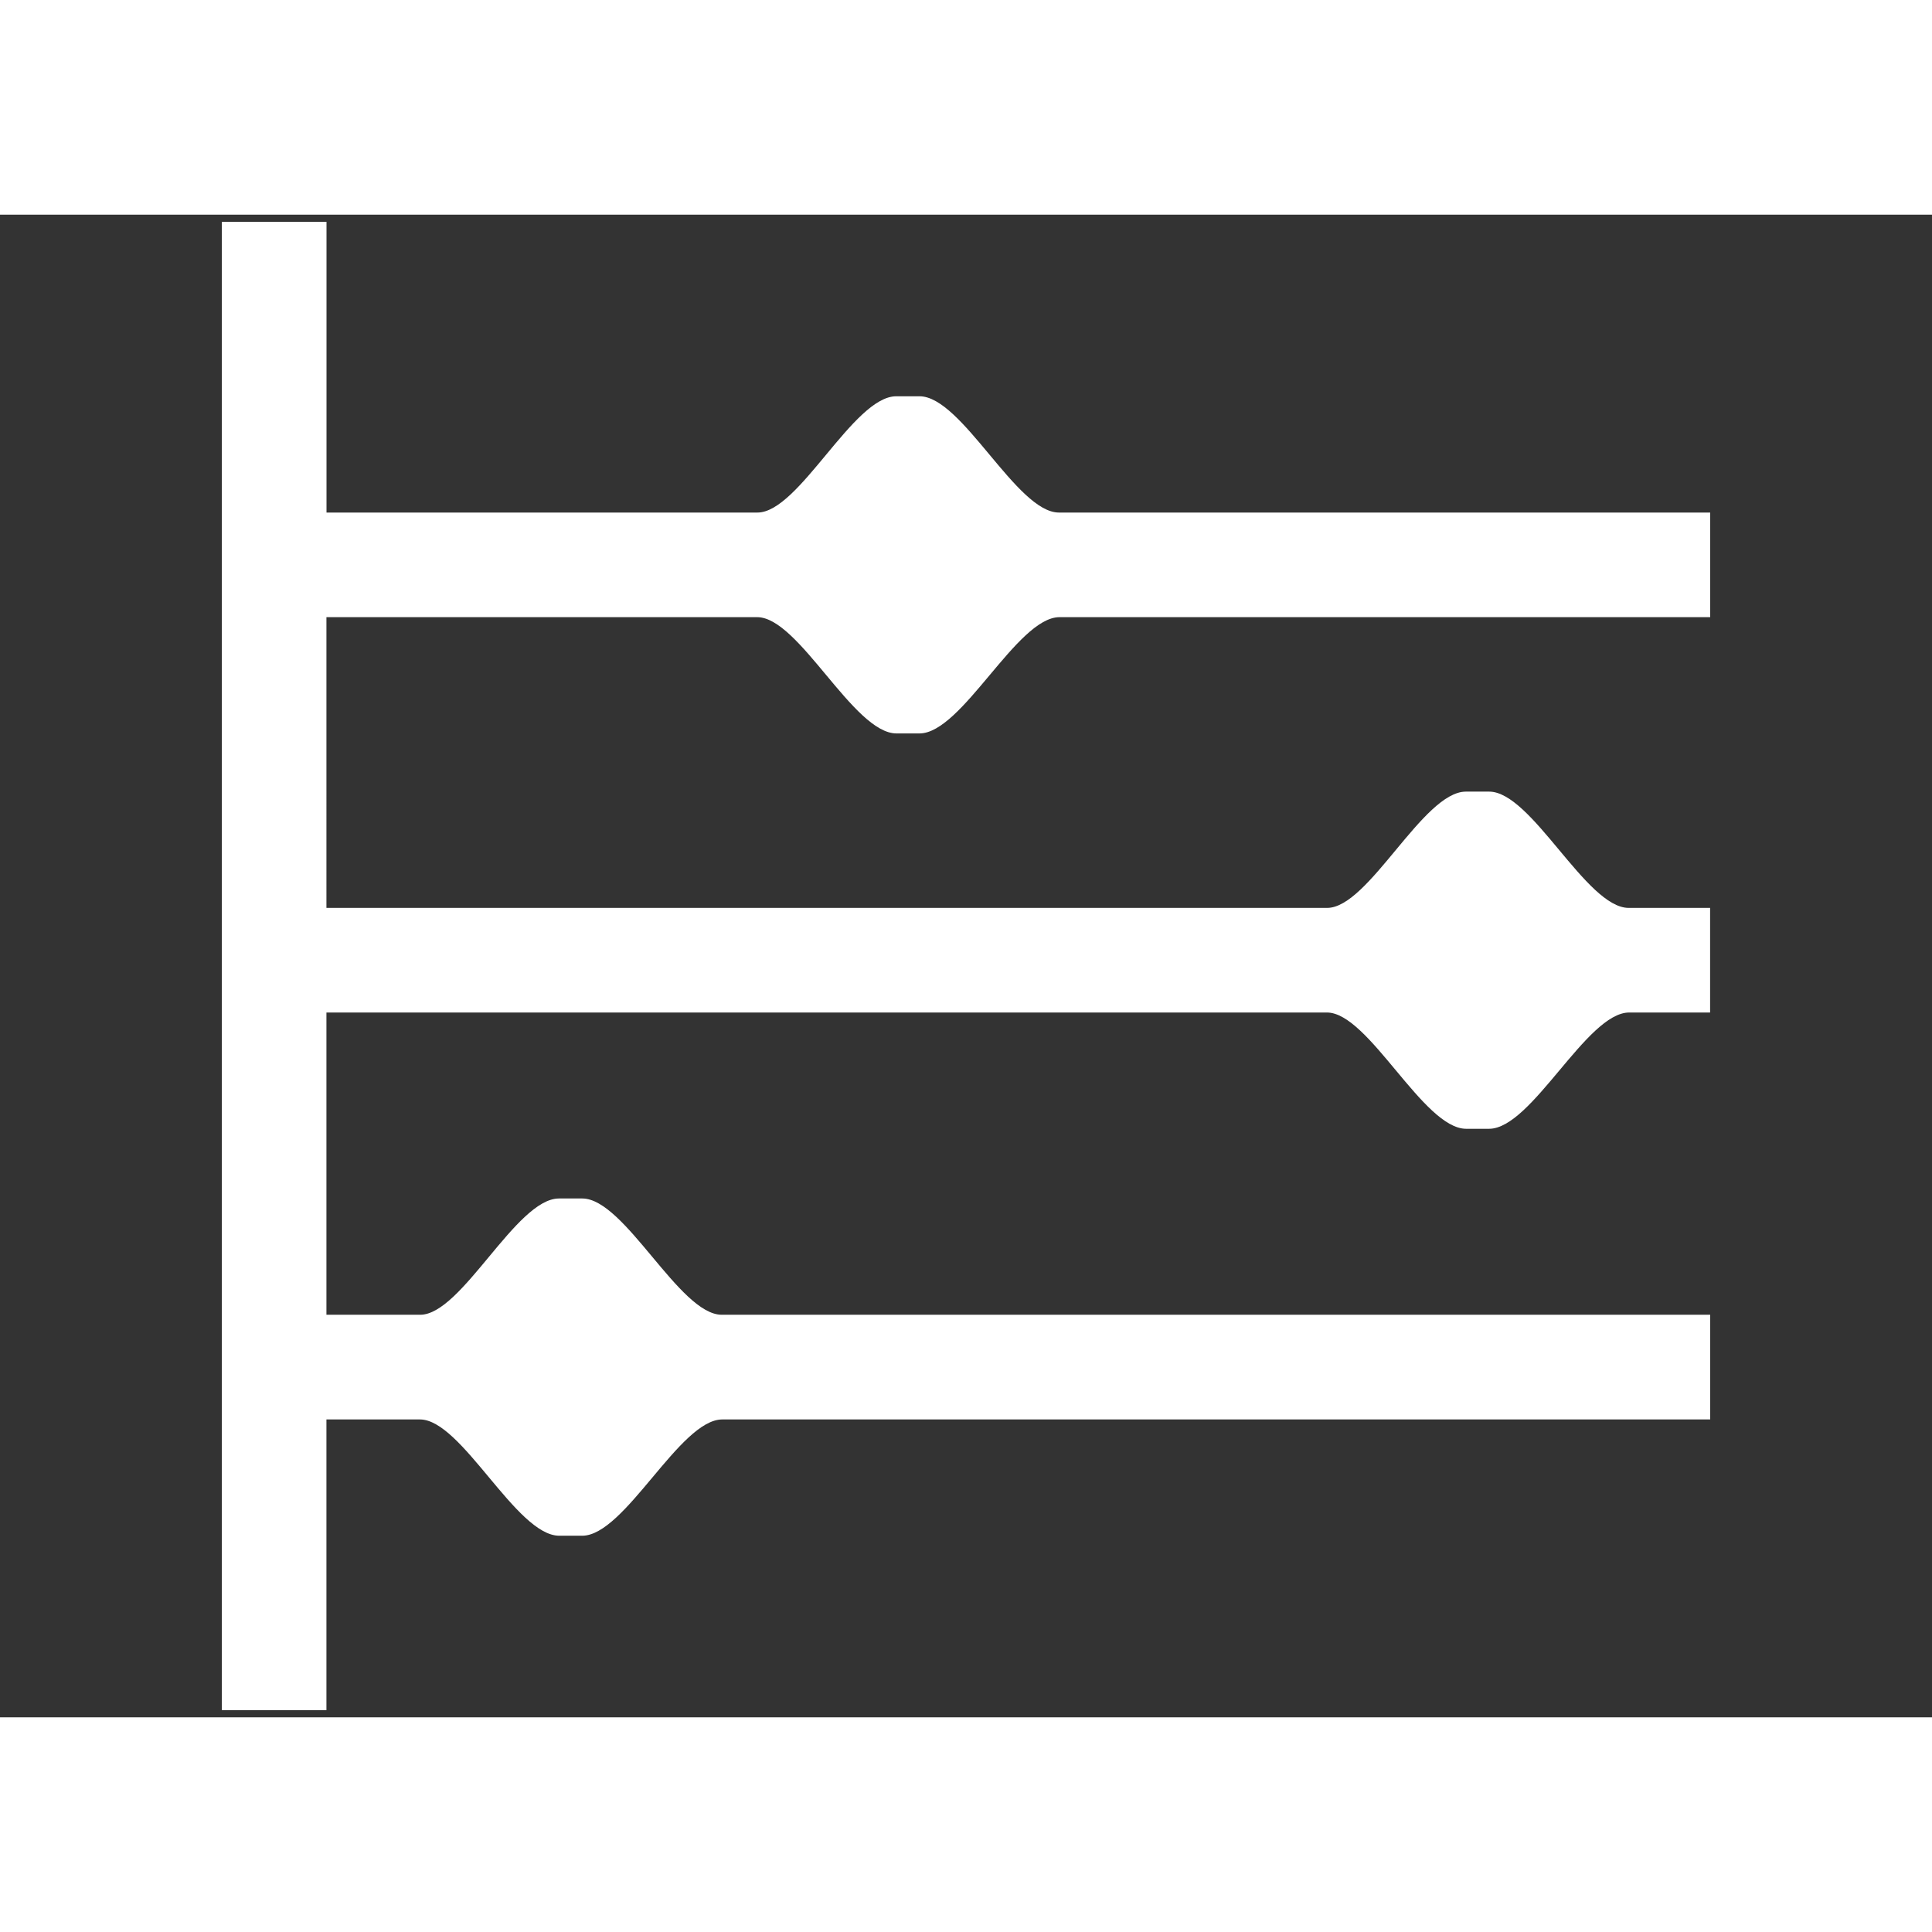 <?xml version="1.0" encoding="utf-8"?>
<!-- Generator: Adobe Illustrator 16.0.0, SVG Export Plug-In . SVG Version: 6.00 Build 0)  -->
<!DOCTYPE svg PUBLIC "-//W3C//DTD SVG 1.1//EN" "http://www.w3.org/Graphics/SVG/1.1/DTD/svg11.dtd">
<svg version="1.1" id="shape_1_" xmlns="http://www.w3.org/2000/svg" xmlns:xlink="http://www.w3.org/1999/xlink" x="0px" y="0px"
	 width="18px" height="18px" viewBox="0 0 27 21" enable-background="new 0 0 27 21" xml:space="preserve">
<rect x="0" y="0" width="27" height="21" fill="#333333" stroke="none"/>
<g id="shape">
	<g>
		<path fill-rule="evenodd" clip-rule="evenodd" fill="white" d="M12.85,2.538c-0.108,0-0.217,0-0.325,0
			c-0.6,0-1.357,1.625-1.94,1.625c-2.475,0-4.66,0-6.022,0V0.1H3.1v4.063v1.462v4.063v1.463v4.225v1.463V20.9h1.462v-4.063
			c0.36,0,0.785,0,1.307,0c0.585,0,1.345,1.625,1.947,1.625c0.107,0,0.213,0,0.32,0c0.599,0,1.362-1.625,1.958-1.625
			c4.792,0,13.806,0,13.806,0v-1.463c0,0-9.019,0-13.813,0c-0.593,0-1.354-1.625-1.95-1.625c-0.108,0-0.217,0-0.325,0
			c-0.6,0-1.357,1.625-1.94,1.625c-0.524,0-0.95,0-1.31,0V11.15c3.193,0,10.762,0,13.982,0c0.585,0,1.345,1.625,1.946,1.625
			c0.106,0,0.214,0,0.32,0c0.599,0,1.362-1.625,1.958-1.625c0.458,0,0.816,0,1.131,0V9.688c-0.315,0-0.677,0-1.138,0
			c-0.594,0-1.354-1.625-1.95-1.625c-0.108,0-0.217,0-0.325,0c-0.6,0-1.357,1.625-1.939,1.625c-3.222,0-10.792,0-13.985,0V5.625
			c1.362,0,3.546,0,6.02,0c0.585,0,1.345,1.625,1.947,1.625c0.107,0,0.213,0,0.32,0c0.598,0,1.362-1.625,1.958-1.625
			c4.792,0,9.093,0,9.093,0V4.163c0,0-4.306,0-9.101,0C14.206,4.163,13.446,2.538,12.85,2.538z"/>
	</g>
</g>
</svg>
